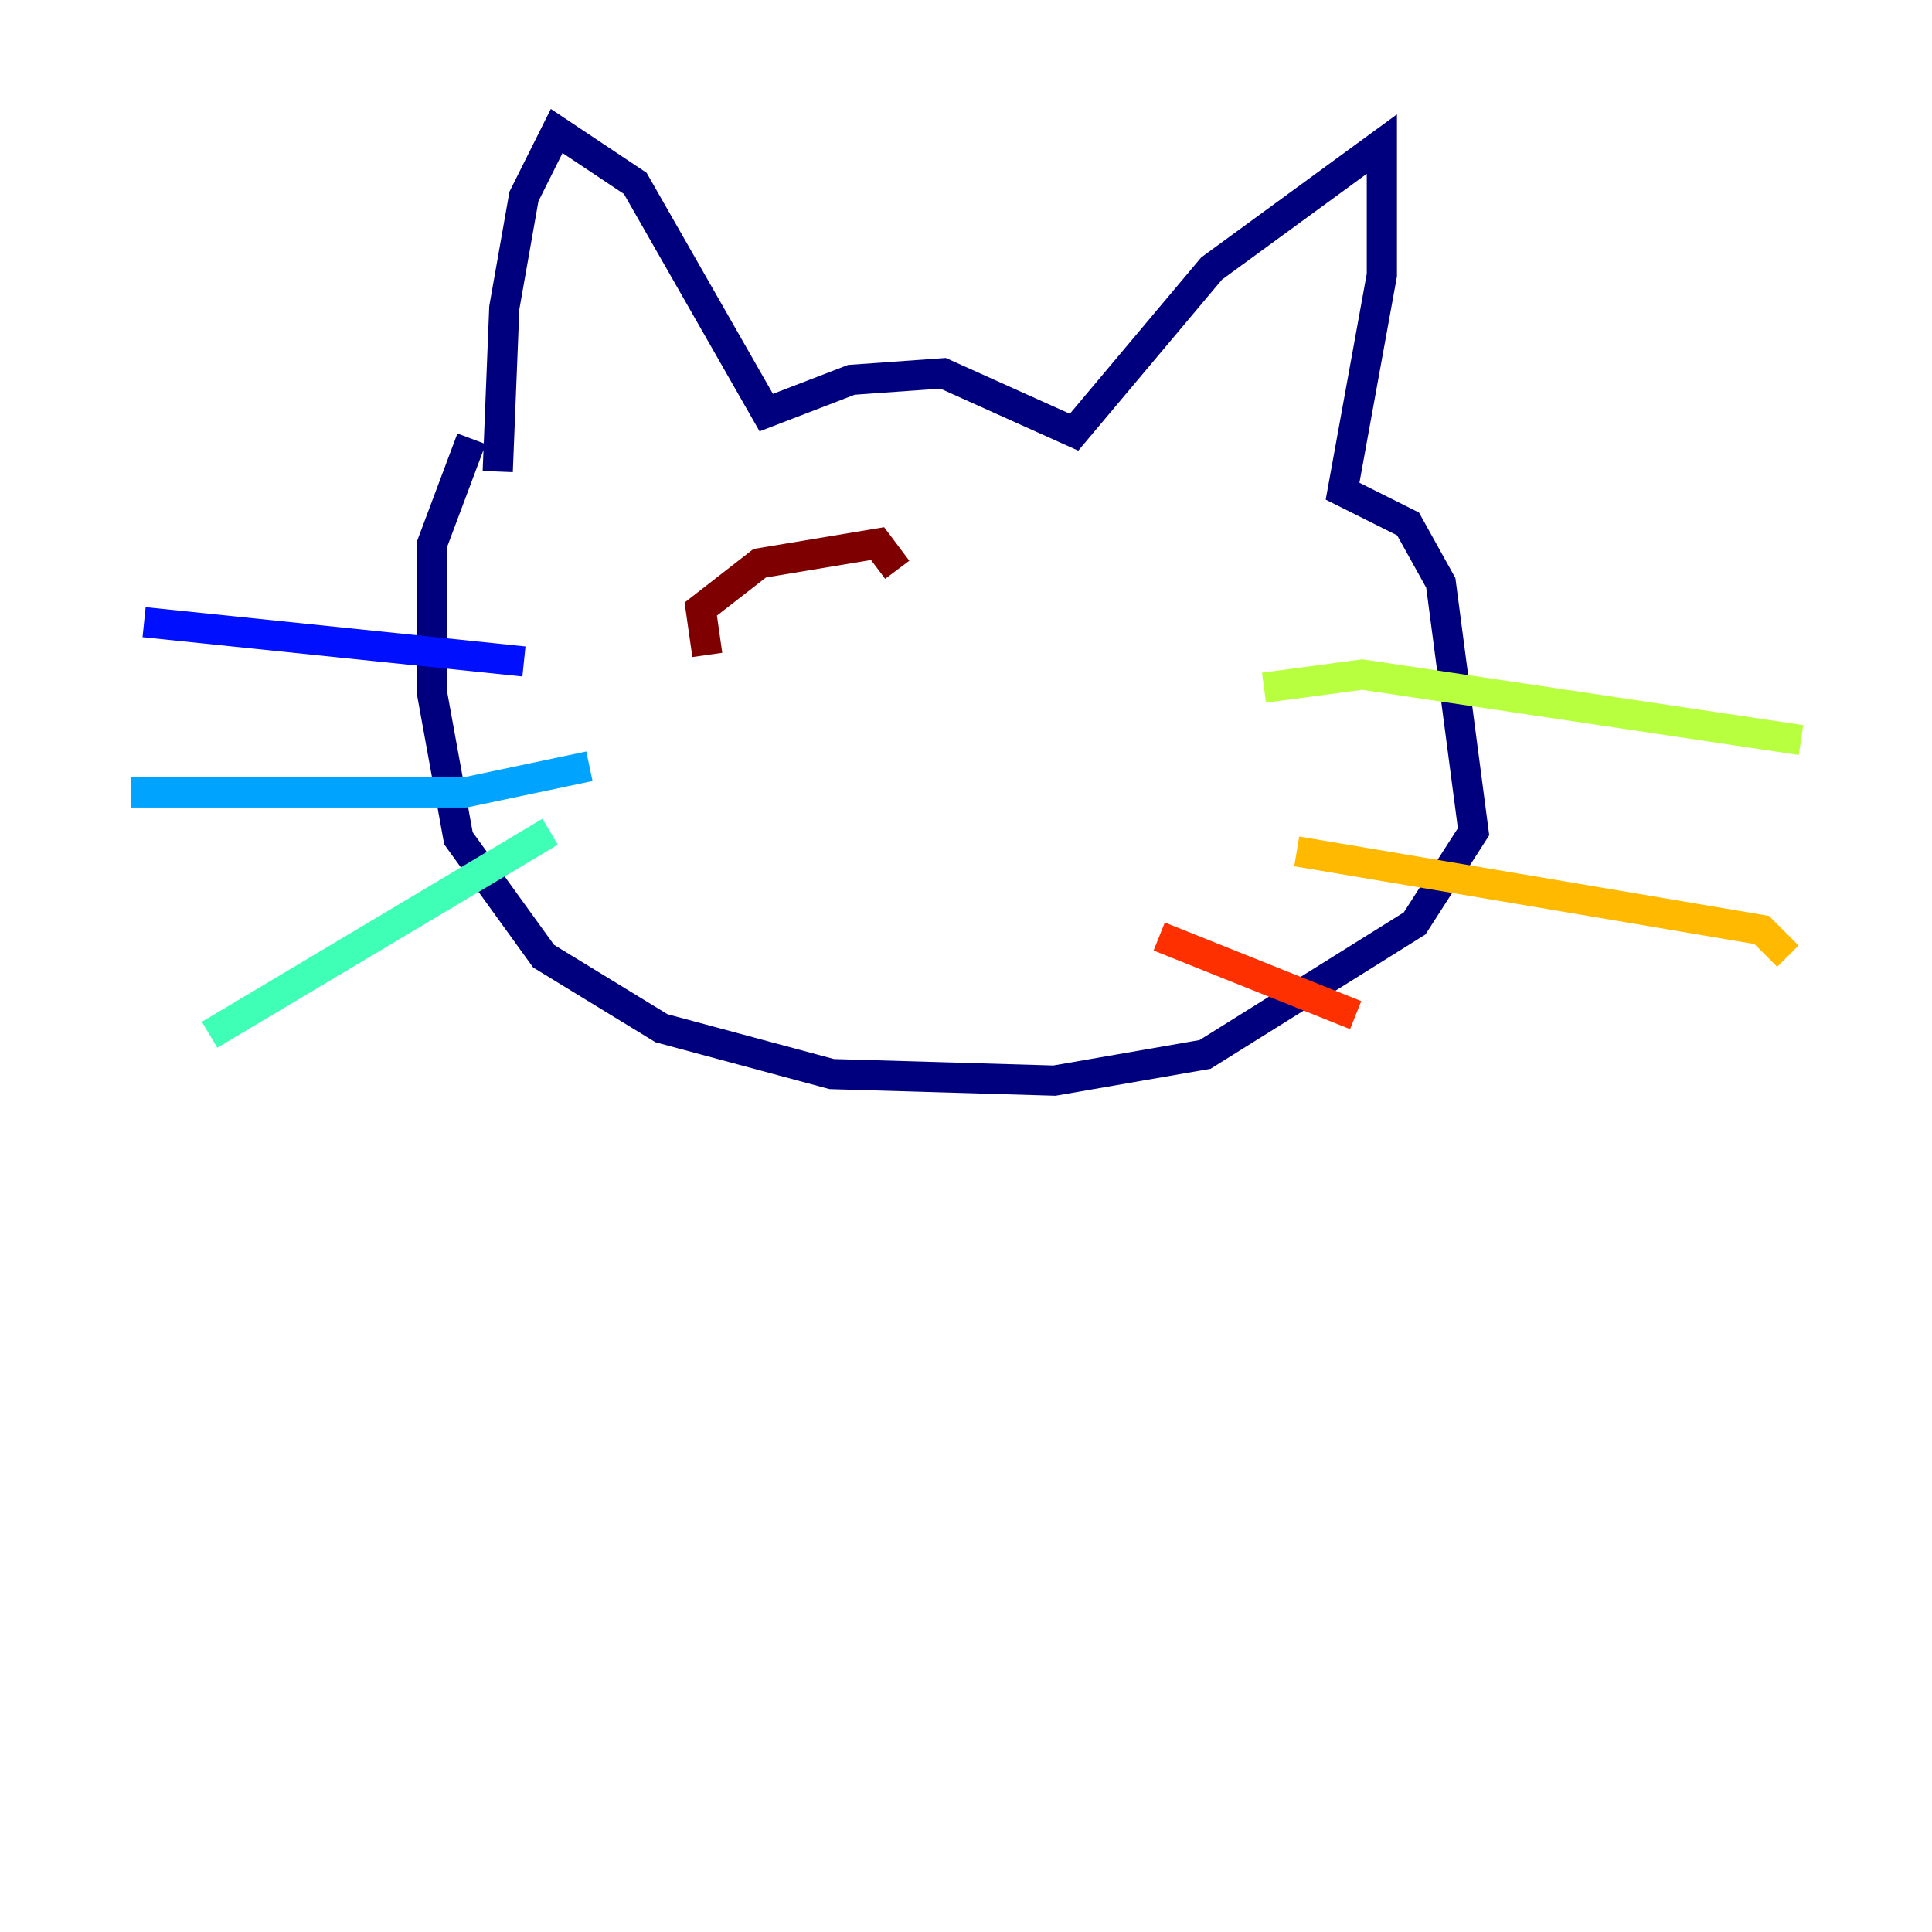 <?xml version="1.0" encoding="utf-8" ?>
<svg baseProfile="tiny" height="128" version="1.2" viewBox="0,0,128,128" width="128" xmlns="http://www.w3.org/2000/svg" xmlns:ev="http://www.w3.org/2001/xml-events" xmlns:xlink="http://www.w3.org/1999/xlink"><defs /><polyline fill="none" points="32.976,31.241 33.41,20.393 34.712,13.017 36.881,8.678 42.088,12.149 50.766,27.336 56.407,25.166 62.481,24.732 71.159,28.637 80.271,17.79 91.552,9.546 91.552,18.224 88.949,32.542 93.288,34.712 95.458,38.617 97.627,55.105 93.722,61.18 79.837,69.858 69.858,71.593 55.105,71.159 43.824,68.122 36.014,63.349 30.373,55.539 28.637,45.993 28.637,36.014 31.241,29.071" stroke="#00007f" stroke-width="2" /><polyline fill="none" points="9.546,41.22 34.712,43.824" stroke="#0010ff" stroke-width="2" /><polyline fill="none" points="8.678,52.502 30.807,52.502 39.051,50.766" stroke="#00a4ff" stroke-width="2" /><polyline fill="none" points="36.447,55.105 13.885,68.556" stroke="#3fffb7" stroke-width="2" /><polyline fill="none" points="83.742,45.559 90.251,44.691 119.322,49.031" stroke="#b7ff3f" stroke-width="2" /><polyline fill="none" points="85.912,56.407 116.719,61.614 118.454,63.349" stroke="#ffb900" stroke-width="2" /><polyline fill="none" points="76.8,62.047 89.817,67.254" stroke="#ff3000" stroke-width="2" /><polyline fill="none" points="46.861,43.39 46.427,40.352 50.332,37.315 58.142,36.014 59.444,37.749" stroke="#7f0000" stroke-width="2" /></svg>